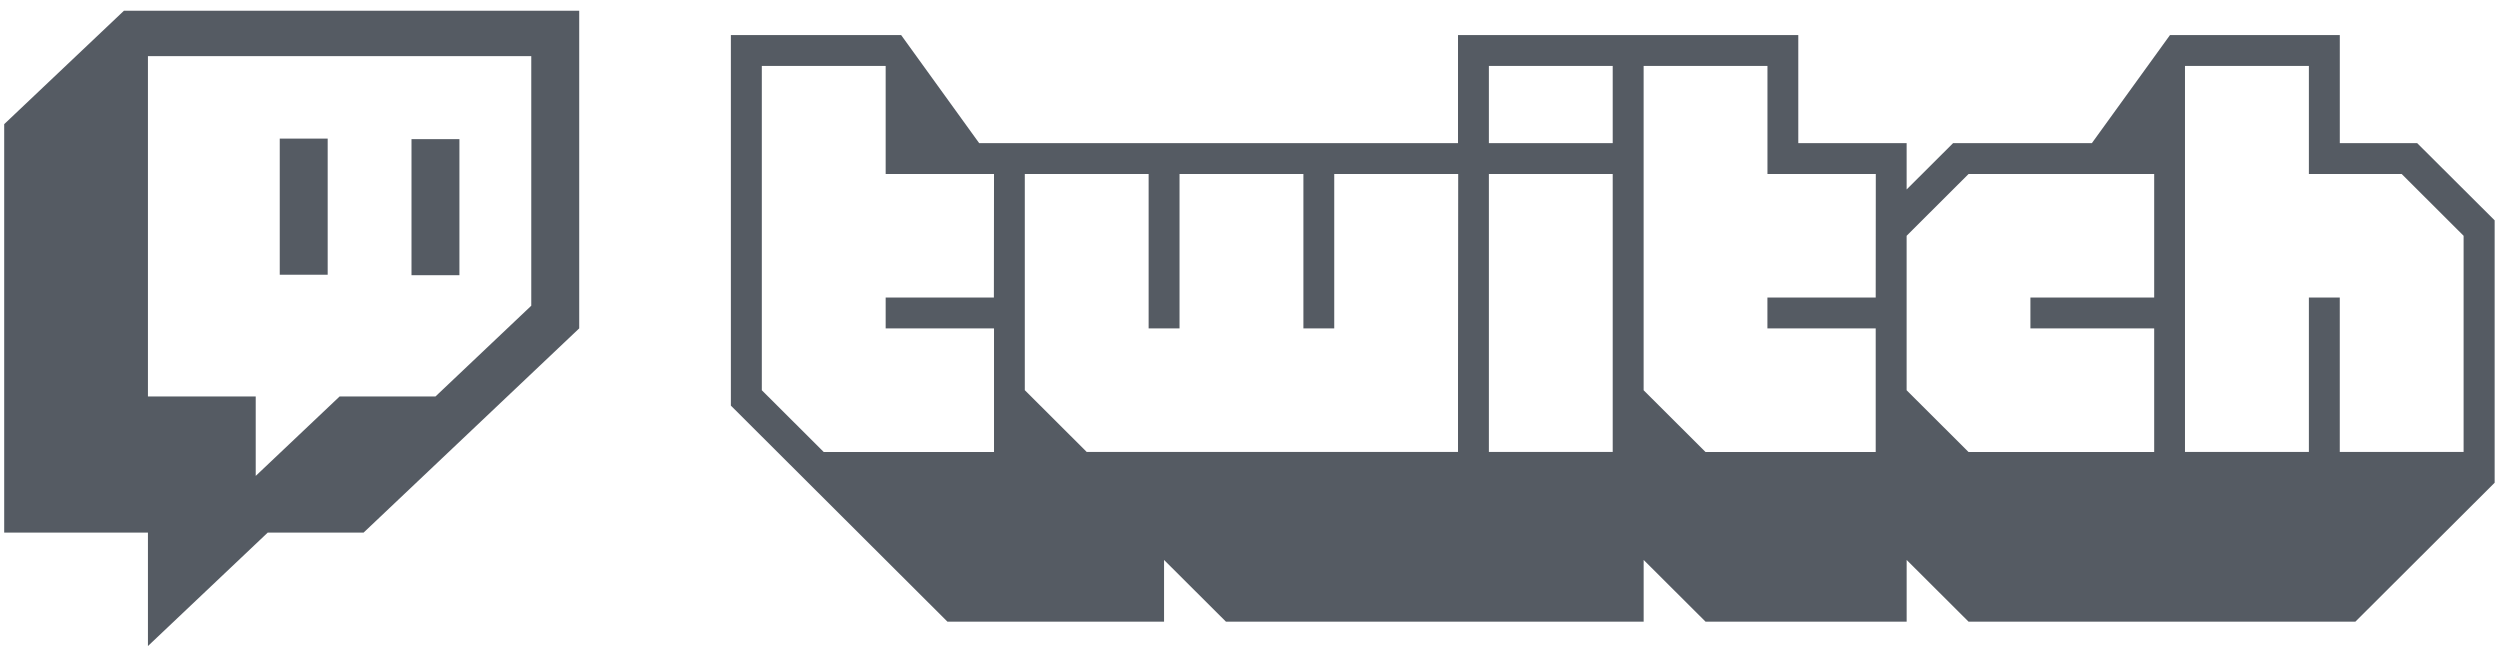 <svg width="177" height="46" viewBox="0 0 177 46" fill="none" xmlns="http://www.w3.org/2000/svg">
<path fill-rule="evenodd" clip-rule="evenodd" d="M37.614 21.645L30.831 28.07H24.044L18.105 33.694V28.07H10.474V3.972H37.614V21.645ZM8.777 0.758L0.297 8.79V37.709H10.474V45.74L18.954 37.709H25.741L41.008 23.249V0.758H8.777ZM32.527 9.849H29.134V19.486H32.527V9.849ZM19.806 9.811H23.2V19.45H19.806V9.811Z" fill="#555B63"/>
<path fill-rule="evenodd" clip-rule="evenodd" d="M165.656 21.065V31.997H174.423V16.694L173.998 16.27L170.041 12.321H163.469V4.67H154.707V4.674H154.697V31.997H163.464L163.469 31.997V21.065L165.656 21.065ZM143.753 21.065V23.252H152.516V23.257H152.516V32.002H139.372L134.989 27.63V16.694L138.915 12.777L139.372 12.321H152.516L152.516 12.321V21.065L143.753 21.065ZM125.133 21.065V23.252H132.8V23.257H132.8V32.002H120.752L116.369 27.63V4.674H116.371V4.67H125.133V4.674H125.136V12.321L132.8 12.321L132.807 12.321L132.8 21.065L125.133 21.065ZM105.413 4.674V10.135H114.18V4.674H114.18V4.67H105.417V4.674H105.413ZM105.413 31.997H114.18V12.321L114.18 12.321H105.417L105.413 12.321V31.997ZM72.556 27.624L75.188 30.25L76.938 31.997L76.939 31.997H103.222L103.227 31.997V26.447L103.24 12.321L103.227 12.321H94.464V23.252L92.281 23.252V12.321L92.272 12.321H83.511V23.252L81.323 23.252V12.321L81.32 12.321H72.558L72.556 12.321V27.624ZM62.705 21.065H70.367L70.376 12.321L70.367 12.321H62.705V4.674H62.699V4.67H53.937V27.624L53.938 27.625V27.63L58.321 32.002H70.376V23.257H70.367V23.252H62.705V21.065ZM165.658 10.135H171.137L176.621 15.6V34.178L166.758 44.016H139.375L134.991 39.644V44.016H120.755L116.371 39.644V44.016H86.799L82.415 39.644V44.016H67.081L51.746 28.718V2.483H63.801L69.326 10.135H103.227V2.483H127.319V10.135H134.99V13.414L138.278 10.135H148.104L153.635 2.483H165.658V10.135Z" fill="#555B63"/>
</svg>
